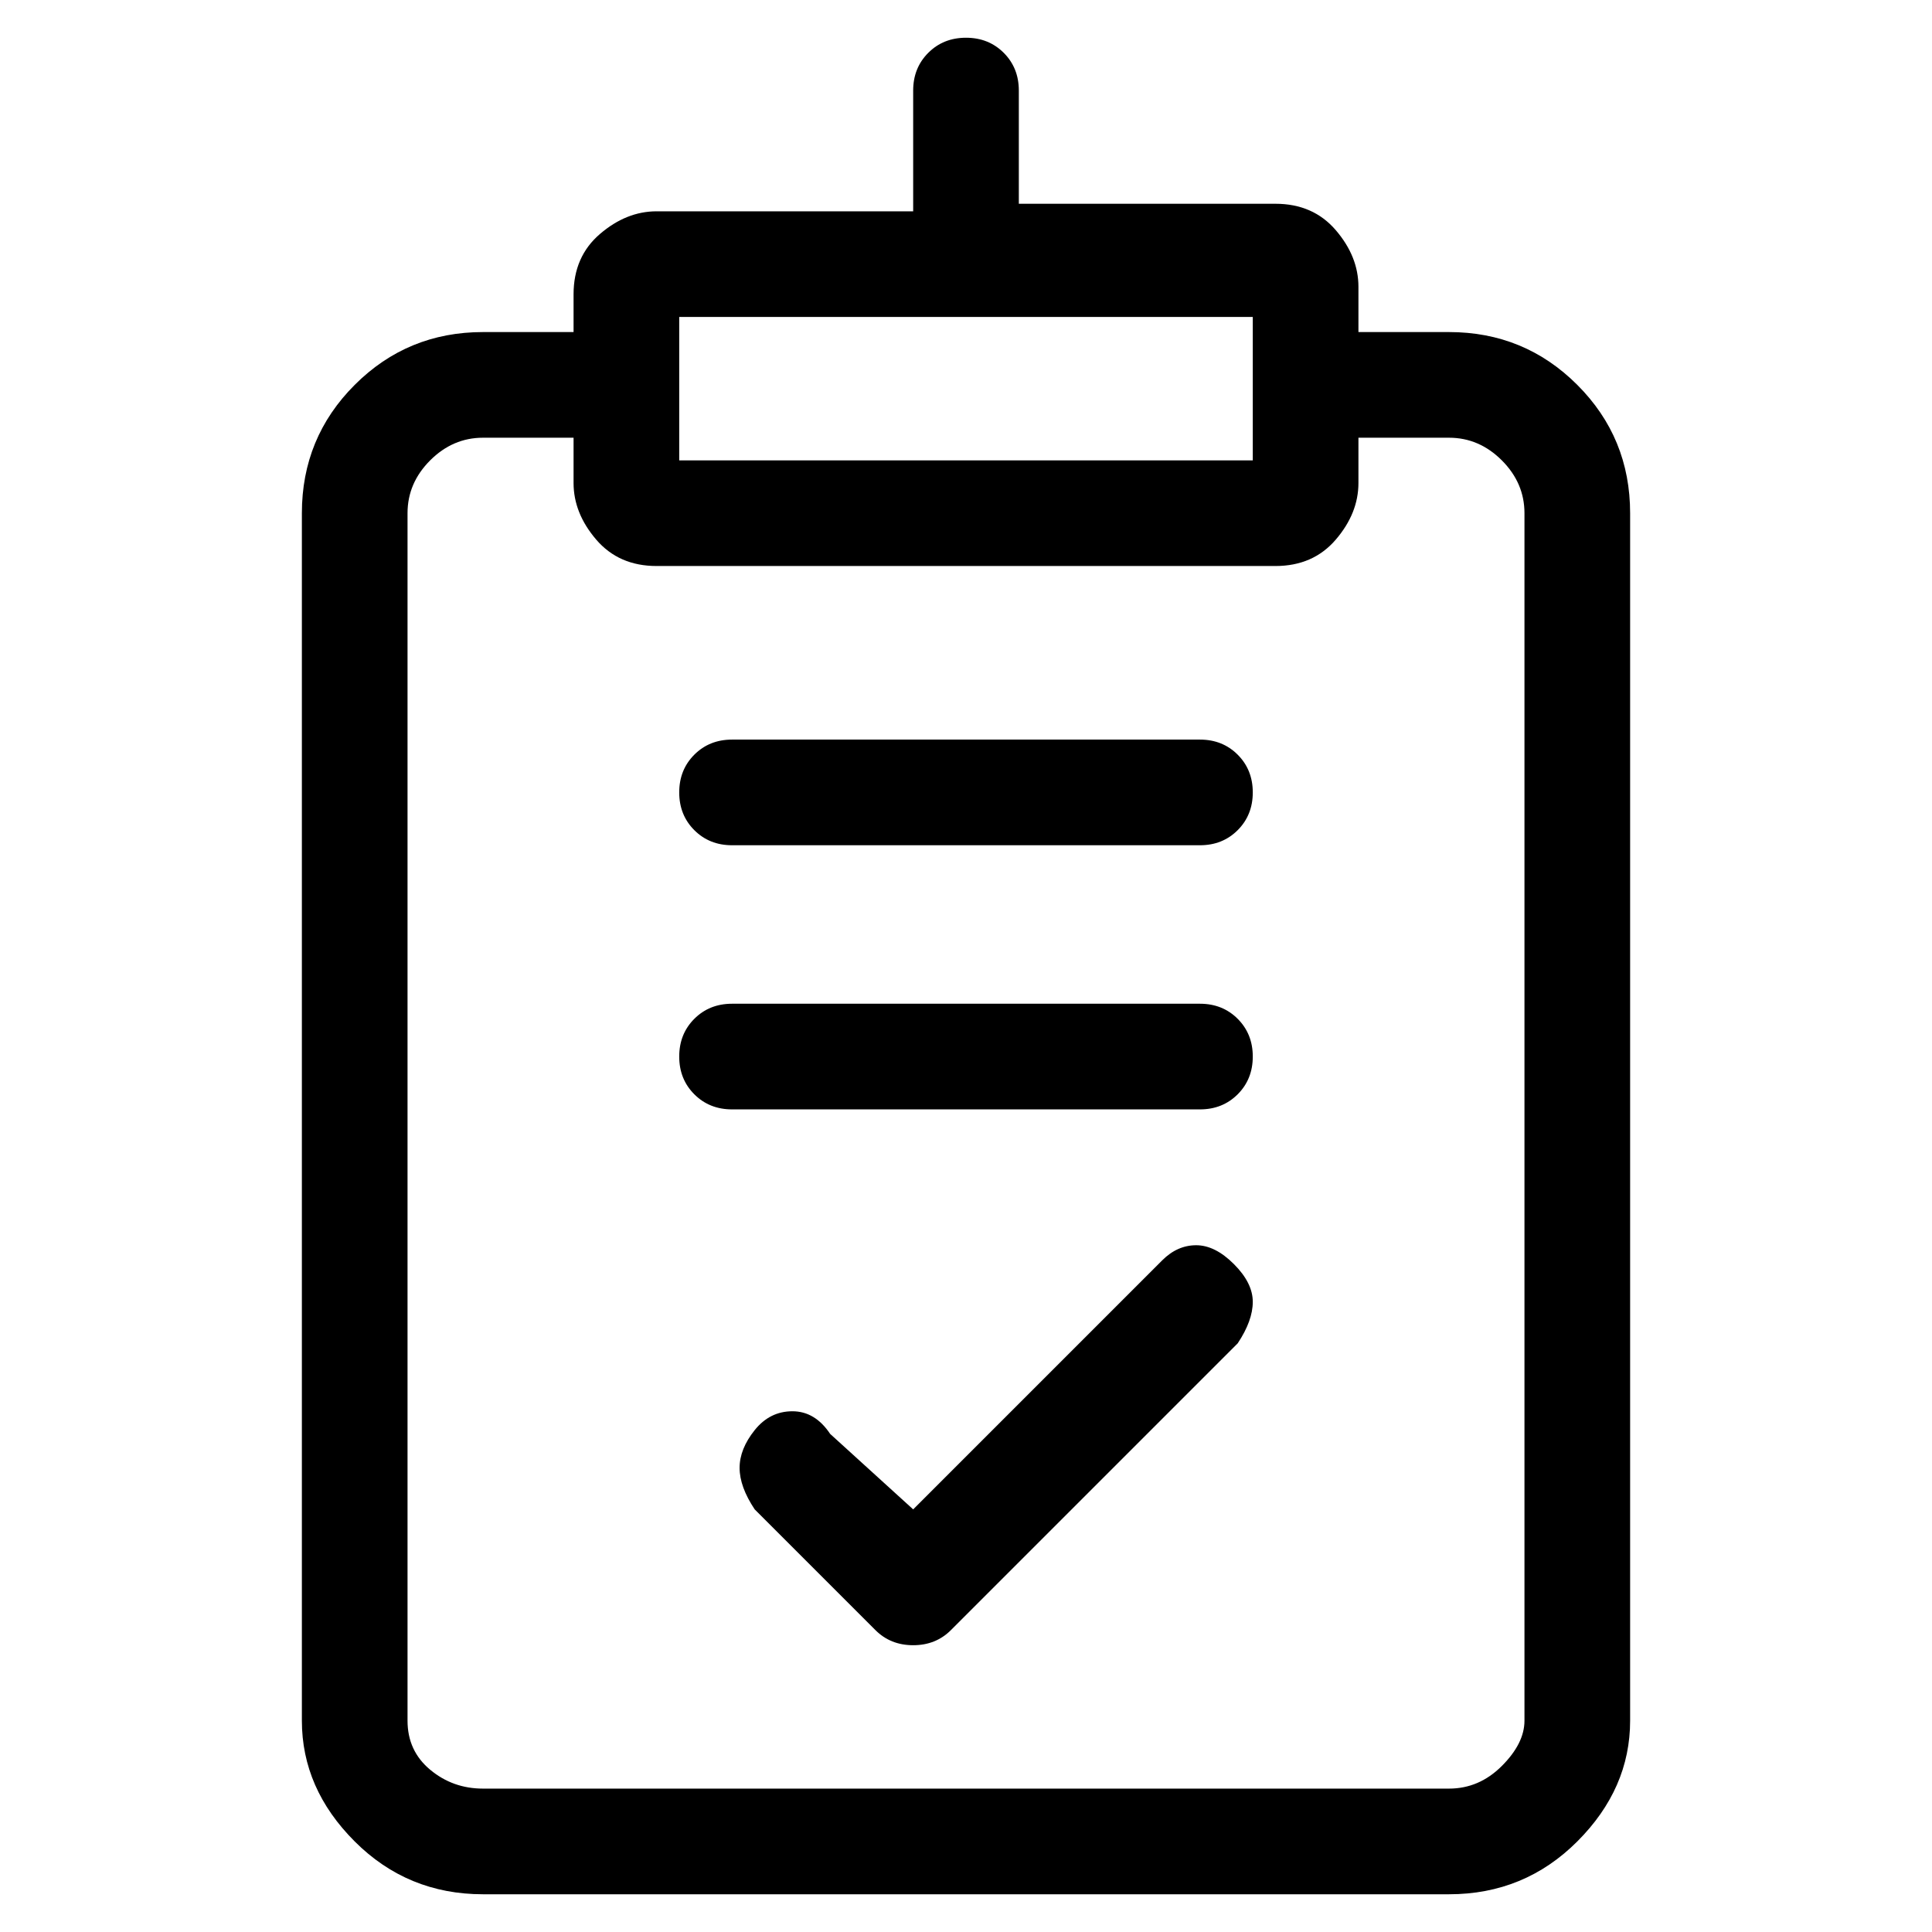 <svg viewBox="0 0 256 256" xmlns="http://www.w3.org/2000/svg">
  <path transform="scale(1, -1) translate(0, -256)" fill="currentColor" d="M192 212h-12v6q0 4 -3 7.5t-8 3.5h-34v15q0 3 -2 5t-5 2t-5 -2t-2 -5v-16h-34q-4 0 -7.5 -3t-3.5 -8v-5h-12q-10 0 -17 -7t-7 -17v-160q0 -9 7 -16t17 -7h128q10 0 17 7t7 16v160q0 10 -7 17t-17 7zM90 214h76v-19h-76v19zM202 28q0 -3 -3 -6t-7 -3h-128q-4 0 -7 2.5 t-3 6.5v160q0 4 3 7t7 3h12v-6q0 -4 3 -7.5t8 -3.5h82q5 0 8 3.5t3 7.5v6h12q4 0 7 -3t3 -7v-160zM154 89l-33 -33l-11 10q-2 3 -5 3t-5 -2.5t-2 -5t2 -5.5l16 -16q2 -2 5 -2t5 2l38 38q2 3 2 5.5t-2.5 5t-5 2.5t-4.5 -2zM159 158h-62q-3 0 -5 -2t-2 -5t2 -5t5 -2h62 q3 0 5 2t2 5t-2 5t-5 2zM159 123h-62q-3 0 -5 -2t-2 -5t2 -5t5 -2h62q3 0 5 2t2 5t-2 5t-5 2z" />
</svg>